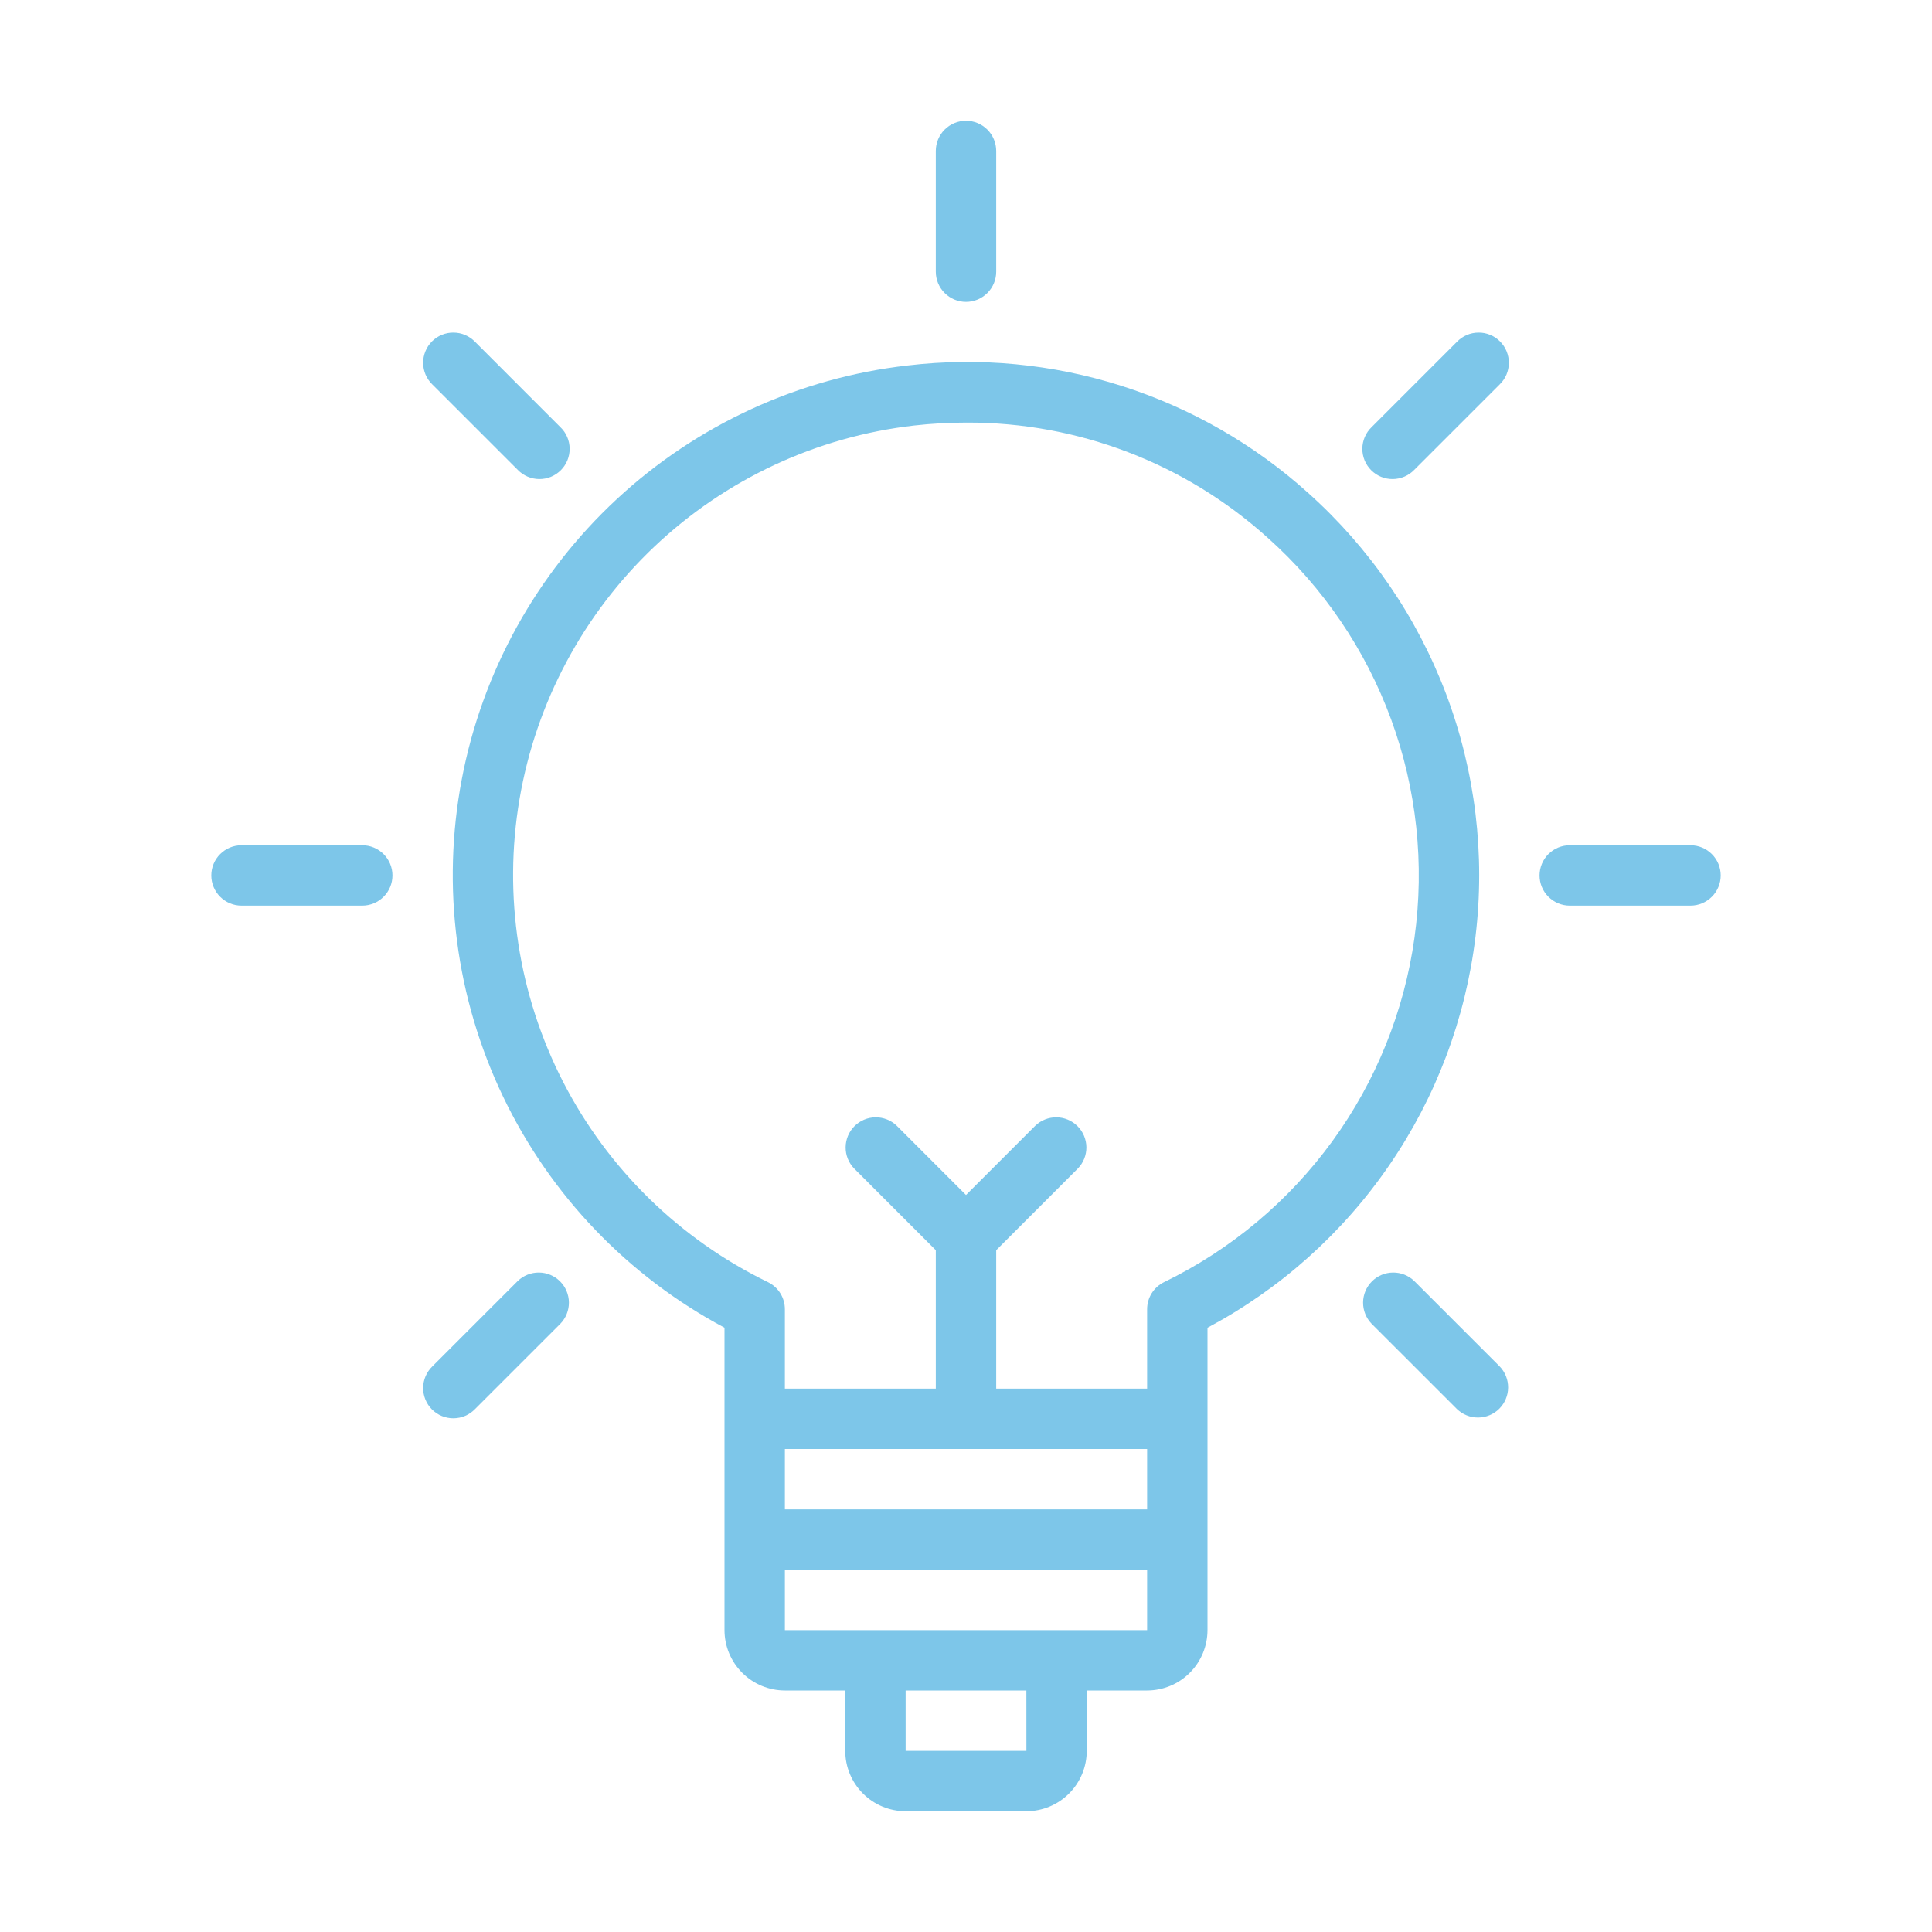 <svg width="60" height="60" viewBox="0 0 60 60" fill="none" xmlns="http://www.w3.org/2000/svg">
<path d="M40.627 15.309C38.954 13.801 36.978 12.668 34.832 11.985C32.686 11.302 30.418 11.086 28.182 11.351C24.806 11.736 21.642 13.191 19.152 15.503C16.662 17.815 14.976 20.863 14.341 24.201C13.707 27.539 14.156 30.992 15.624 34.057C17.092 37.121 19.501 39.636 22.5 41.233V50.625C22.5 51.122 22.698 51.599 23.05 51.95C23.401 52.302 23.878 52.499 24.375 52.5H26.25V54.375C26.25 54.872 26.448 55.349 26.8 55.7C27.151 56.052 27.628 56.249 28.125 56.25H31.875C32.372 56.249 32.849 56.052 33.2 55.7C33.552 55.349 33.749 54.872 33.75 54.375V52.5H35.625C36.122 52.499 36.599 52.302 36.95 51.95C37.302 51.599 37.499 51.122 37.5 50.625V41.234C39.763 40.029 41.701 38.295 43.15 36.18C44.599 34.066 45.516 31.632 45.823 29.087C46.13 26.542 45.818 23.96 44.913 21.561C44.008 19.163 42.538 17.018 40.627 15.309ZM35.625 45V46.875H24.375V45H35.625ZM31.876 54.375H28.125V52.5H31.875L31.876 54.375ZM32.812 50.625H24.375V48.75H35.625V50.625H32.812ZM36.151 39.818C35.993 39.895 35.861 40.014 35.767 40.163C35.674 40.312 35.625 40.484 35.625 40.66V43.125H30.938V38.826L33.475 36.288C33.646 36.111 33.741 35.874 33.739 35.628C33.736 35.383 33.638 35.147 33.464 34.974C33.29 34.8 33.055 34.701 32.809 34.699C32.563 34.697 32.327 34.791 32.15 34.962L30 37.112L27.85 34.962C27.674 34.791 27.437 34.697 27.191 34.699C26.945 34.701 26.71 34.8 26.536 34.974C26.362 35.147 26.264 35.383 26.262 35.628C26.259 35.874 26.354 36.111 26.525 36.288L29.062 38.826V43.125H24.375V40.66C24.375 40.484 24.326 40.312 24.233 40.163C24.14 40.014 24.006 39.895 23.849 39.818C21.112 38.489 18.88 36.307 17.489 33.601C16.099 30.895 15.623 27.811 16.135 24.812C16.647 21.813 18.118 19.061 20.328 16.97C22.538 14.879 25.366 13.561 28.389 13.215C28.93 13.154 29.474 13.124 30.019 13.124C33.475 13.113 36.811 14.39 39.376 16.706C41.096 18.243 42.41 20.18 43.204 22.345C43.998 24.51 44.246 26.838 43.928 29.122C43.609 31.406 42.733 33.577 41.377 35.442C40.02 37.307 38.226 38.81 36.151 39.818Z" fill="#7DC6E9"/>
<path d="M30 9.375C30.249 9.375 30.487 9.276 30.663 9.1C30.839 8.925 30.938 8.686 30.938 8.438V4.688C30.938 4.439 30.839 4.2 30.663 4.025C30.487 3.849 30.249 3.75 30 3.75C29.751 3.75 29.513 3.849 29.337 4.025C29.161 4.2 29.062 4.439 29.062 4.688V8.438C29.062 8.686 29.161 8.925 29.337 9.1C29.513 9.276 29.751 9.375 30 9.375Z" fill="#7DC6E9"/>
<path d="M16.079 14.592C16.165 14.682 16.269 14.753 16.383 14.802C16.498 14.851 16.621 14.877 16.745 14.878C16.87 14.879 16.993 14.856 17.108 14.809C17.223 14.761 17.328 14.692 17.416 14.604C17.504 14.516 17.574 14.411 17.621 14.296C17.668 14.181 17.692 14.057 17.691 13.933C17.69 13.808 17.664 13.685 17.615 13.571C17.566 13.456 17.494 13.353 17.404 13.267L14.753 10.615C14.666 10.525 14.563 10.454 14.448 10.405C14.334 10.355 14.211 10.33 14.086 10.329C13.962 10.327 13.839 10.351 13.723 10.398C13.608 10.445 13.504 10.515 13.415 10.603C13.327 10.691 13.258 10.796 13.211 10.911C13.164 11.026 13.14 11.15 13.141 11.274C13.142 11.399 13.168 11.522 13.217 11.636C13.266 11.75 13.338 11.854 13.427 11.94L16.079 14.592Z" fill="#7DC6E9"/>
<path d="M11.25 26.25H7.5C7.251 26.25 7.013 26.349 6.837 26.525C6.661 26.7 6.562 26.939 6.562 27.188C6.562 27.436 6.661 27.675 6.837 27.85C7.013 28.026 7.251 28.125 7.5 28.125H11.25C11.499 28.125 11.737 28.026 11.913 27.85C12.089 27.675 12.188 27.436 12.188 27.188C12.188 26.939 12.089 26.7 11.913 26.525C11.737 26.349 11.499 26.25 11.25 26.25Z" fill="#7DC6E9"/>
<path d="M16.079 39.783L13.427 42.435C13.338 42.521 13.266 42.625 13.217 42.739C13.168 42.853 13.142 42.977 13.141 43.101C13.14 43.225 13.164 43.349 13.211 43.464C13.258 43.579 13.327 43.684 13.415 43.772C13.504 43.86 13.608 43.93 13.723 43.977C13.839 44.024 13.962 44.048 14.086 44.047C14.211 44.045 14.334 44.02 14.448 43.971C14.563 43.921 14.666 43.85 14.753 43.76L17.404 41.109C17.575 40.932 17.67 40.695 17.668 40.449C17.666 40.203 17.567 39.968 17.393 39.794C17.219 39.62 16.984 39.522 16.738 39.52C16.492 39.518 16.256 39.612 16.079 39.783Z" fill="#7DC6E9"/>
<path d="M45.247 10.615L42.595 13.267C42.506 13.353 42.434 13.456 42.385 13.571C42.336 13.685 42.31 13.808 42.309 13.933C42.308 14.057 42.332 14.181 42.379 14.296C42.426 14.411 42.496 14.516 42.584 14.604C42.672 14.692 42.776 14.761 42.892 14.809C43.007 14.856 43.13 14.879 43.255 14.878C43.379 14.877 43.502 14.851 43.617 14.802C43.731 14.753 43.834 14.682 43.921 14.592L46.573 11.94C46.662 11.854 46.734 11.75 46.783 11.636C46.832 11.522 46.858 11.399 46.859 11.274C46.86 11.15 46.836 11.026 46.789 10.911C46.742 10.796 46.672 10.691 46.584 10.603C46.496 10.515 46.392 10.445 46.276 10.398C46.161 10.351 46.038 10.327 45.913 10.329C45.789 10.33 45.666 10.355 45.551 10.405C45.437 10.454 45.334 10.525 45.247 10.615Z" fill="#7DC6E9"/>
<path d="M43.921 39.783C43.744 39.612 43.507 39.518 43.262 39.52C43.016 39.522 42.781 39.62 42.607 39.794C42.433 39.968 42.334 40.203 42.332 40.449C42.33 40.695 42.425 40.932 42.595 41.109L45.247 43.76C45.424 43.931 45.661 44.026 45.907 44.023C46.153 44.021 46.388 43.923 46.562 43.749C46.735 43.575 46.834 43.34 46.836 43.094C46.838 42.848 46.744 42.612 46.573 42.435L43.921 39.783Z" fill="#7DC6E9"/>
<path d="M52.5 26.25H48.75C48.501 26.25 48.263 26.349 48.087 26.525C47.911 26.7 47.812 26.939 47.812 27.188C47.812 27.436 47.911 27.675 48.087 27.85C48.263 28.026 48.501 28.125 48.75 28.125H52.5C52.749 28.125 52.987 28.026 53.163 27.85C53.339 27.675 53.438 27.436 53.438 27.188C53.438 26.939 53.339 26.7 53.163 26.525C52.987 26.349 52.749 26.25 52.5 26.25Z" fill="#7DC6E9"/>
</svg>
